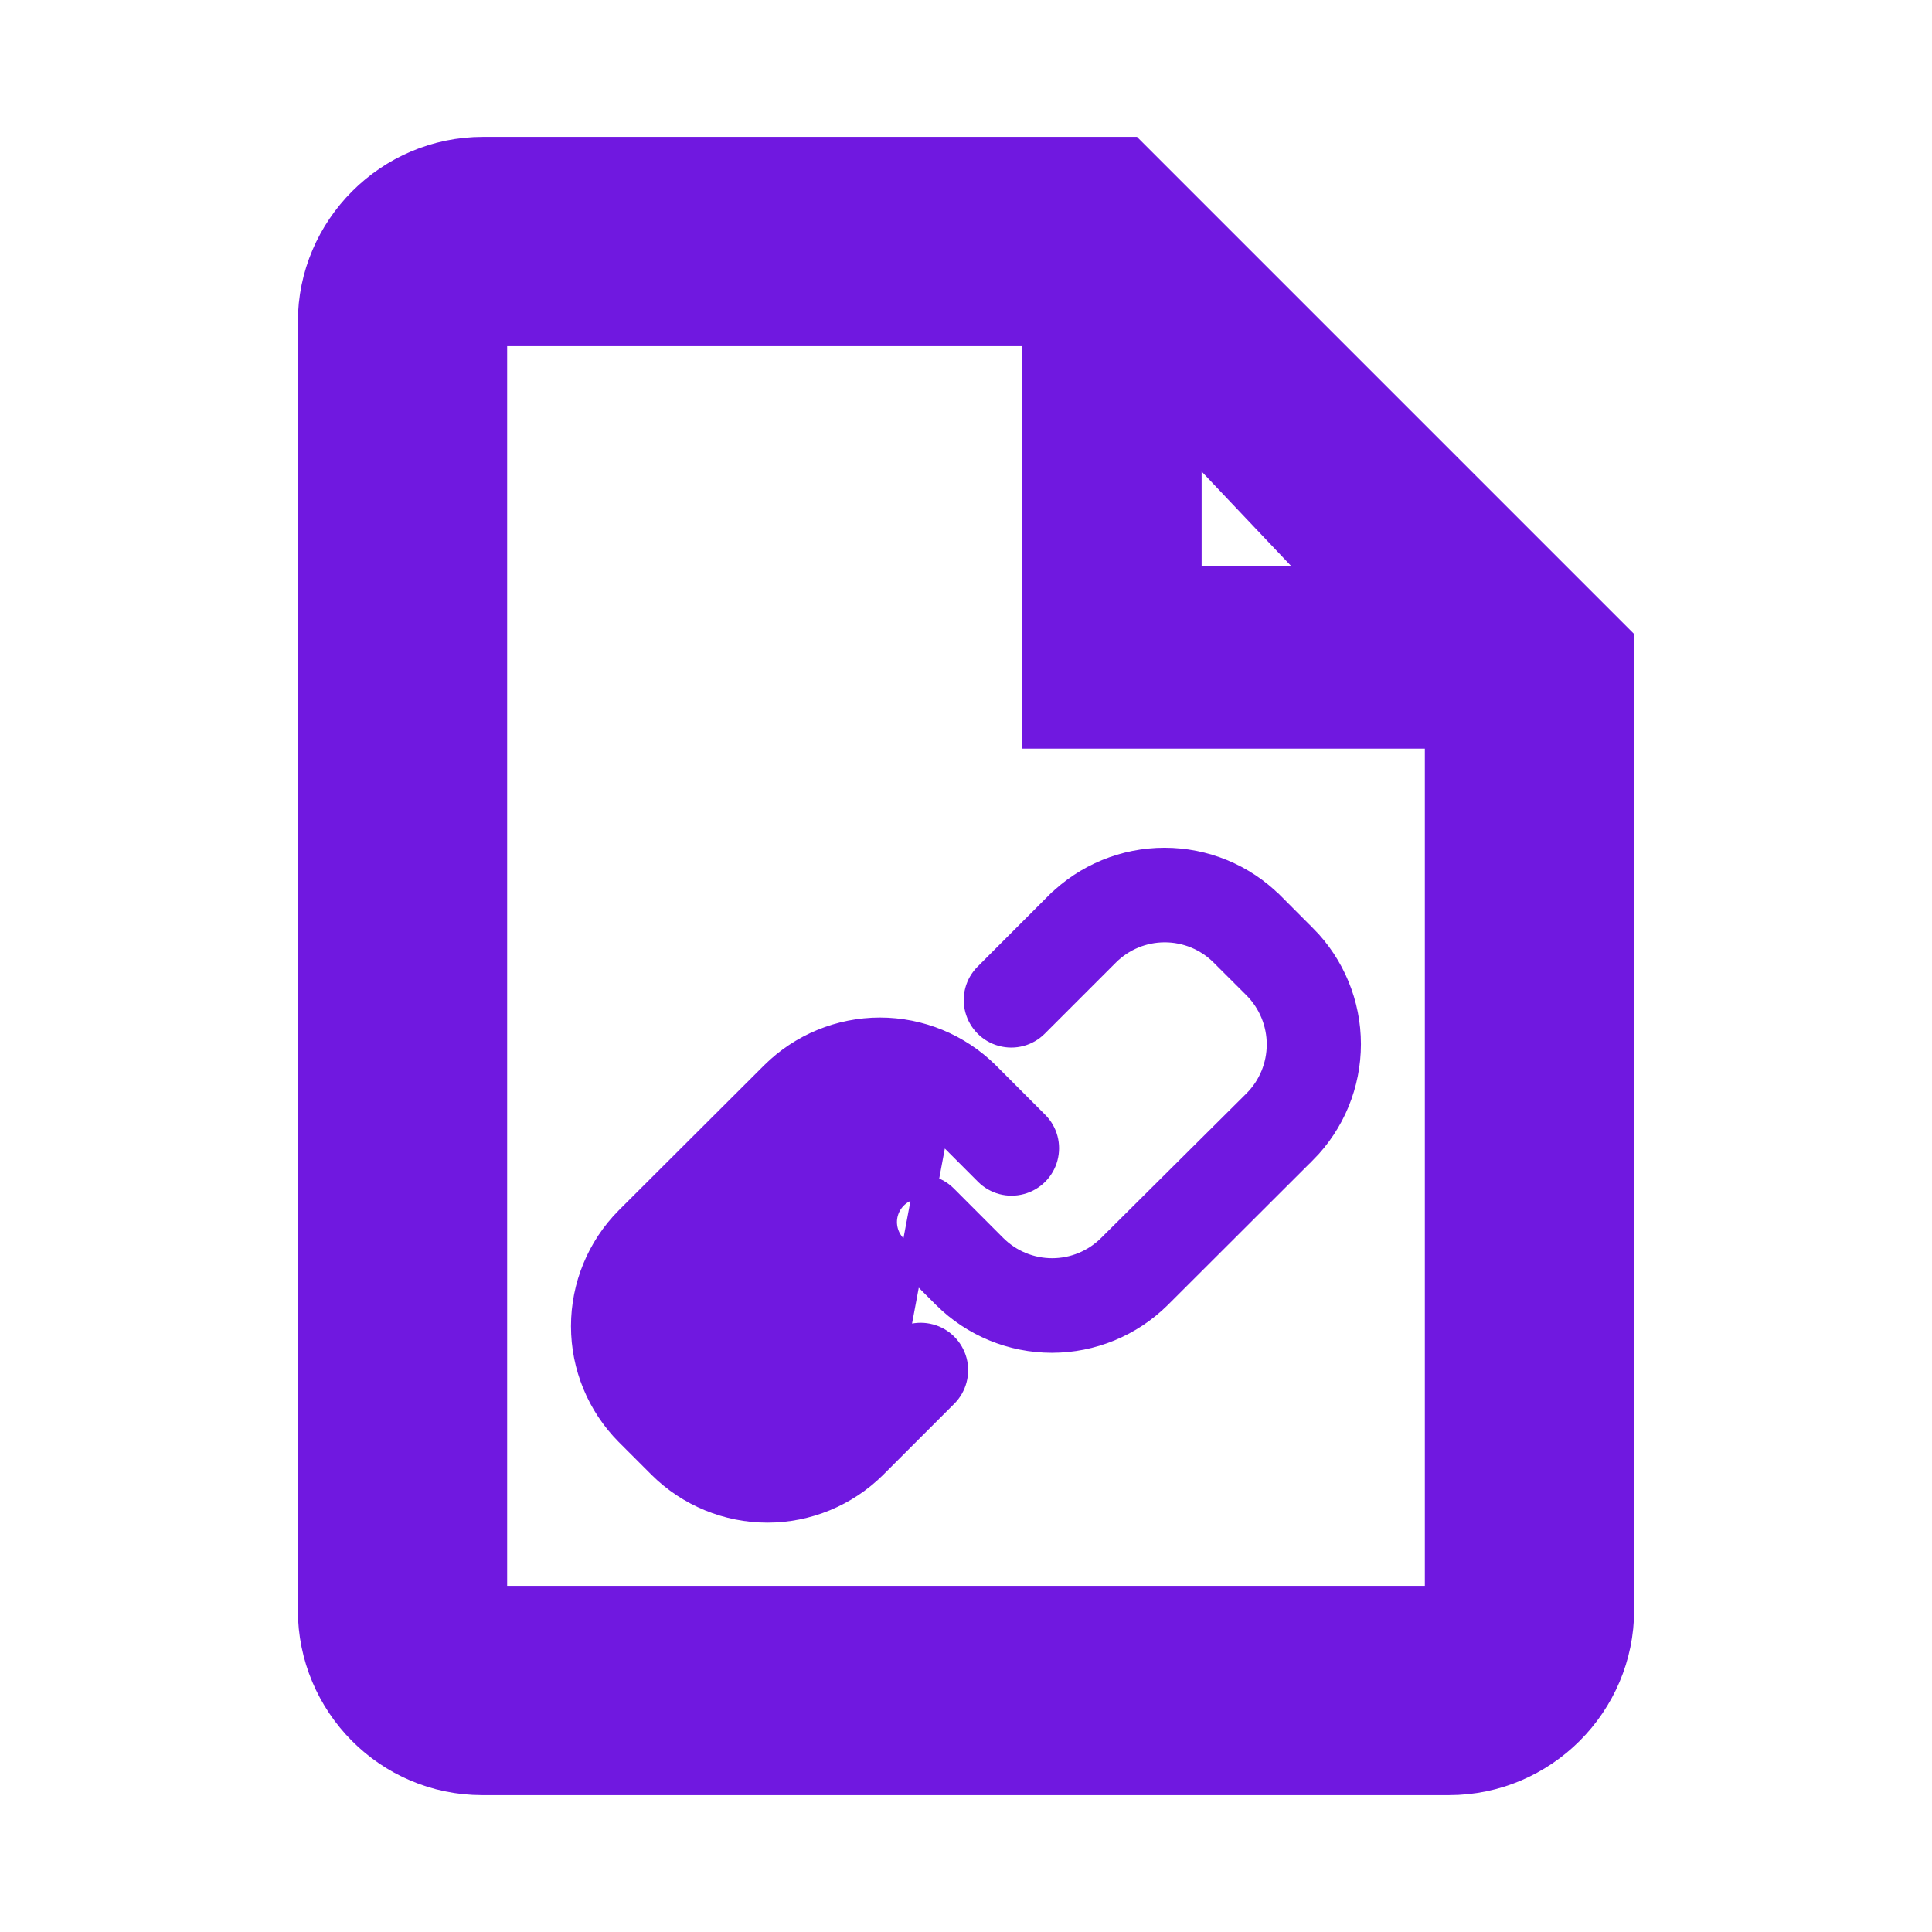 <svg width="24" height="24" viewBox="0 0 24 24" fill="none" xmlns="http://www.w3.org/2000/svg">
<path d="M11.127 16.71L11.127 16.71C11.238 16.6 11.399 16.556 11.551 16.597C11.703 16.637 11.821 16.756 11.862 16.908C11.902 17.059 11.859 17.221 11.748 17.332L11.748 17.332L10.864 18.216L10.864 18.216C10.51 18.567 10.031 18.765 9.533 18.765C9.034 18.765 8.555 18.567 8.201 18.216L8.201 18.216L7.791 17.806L7.791 17.806C7.44 17.452 7.243 16.973 7.243 16.475C7.243 15.976 7.44 15.497 7.791 15.143L7.791 15.143L9.6 13.338L9.6 13.338C9.954 12.987 10.433 12.79 10.931 12.79C11.43 12.79 11.908 12.987 12.263 13.338L12.263 13.338L12.877 13.953C12.989 14.064 13.032 14.226 12.991 14.378C12.951 14.529 12.832 14.648 12.68 14.688L12.68 14.688C12.529 14.729 12.367 14.686 12.256 14.575L11.642 13.96L11.127 16.71ZM11.127 16.71L10.244 17.594C10.054 17.783 9.798 17.889 9.531 17.889C9.263 17.889 9.007 17.783 8.817 17.594L8.408 17.185C8.219 16.995 8.113 16.739 8.113 16.471C8.113 16.204 8.219 15.948 8.408 15.758C8.408 15.758 8.408 15.758 8.408 15.758L10.215 13.96L10.215 13.96M11.127 16.71L10.215 13.96M10.215 13.96C10.404 13.772 10.661 13.666 10.928 13.666M10.215 13.96L10.928 13.666M10.928 13.666C11.196 13.666 11.452 13.772 11.641 13.96L10.928 13.666ZM14.106 1.894L14.062 1.85H14H6C4.817 1.85 3.85 2.817 3.85 4V20C3.85 21.182 4.806 22.15 5.99 22.15H18C19.183 22.15 20.15 21.183 20.15 20V8V7.938L20.106 7.894L14.106 1.894ZM12.85 9V9.15H13H17.85V19.85H6.15V4.15H12.85V9ZM15.798 11.229L15.797 11.229C15.443 10.877 14.965 10.681 14.466 10.681C13.967 10.681 13.489 10.878 13.135 11.229L13.134 11.229L12.251 12.113L12.251 12.113C12.139 12.224 12.096 12.386 12.137 12.537C12.178 12.689 12.296 12.808 12.448 12.848C12.599 12.889 12.761 12.846 12.872 12.735L12.872 12.735L13.756 11.851C13.945 11.662 14.202 11.556 14.469 11.556C14.736 11.556 14.993 11.662 15.182 11.851L15.592 12.26C15.78 12.45 15.886 12.706 15.886 12.974C15.886 13.241 15.781 13.497 15.592 13.687C15.592 13.687 15.592 13.687 15.592 13.687L13.784 15.485L13.784 15.485C13.594 15.674 13.338 15.78 13.07 15.78C12.803 15.78 12.546 15.674 12.357 15.485L11.743 14.87C11.632 14.759 11.47 14.716 11.318 14.757L11.318 14.757C11.166 14.797 11.048 14.916 11.007 15.068C10.967 15.219 11.01 15.381 11.121 15.492L11.736 16.107L11.736 16.107C12.09 16.458 12.569 16.655 13.067 16.655C13.566 16.655 14.044 16.458 14.399 16.107L14.399 16.107L16.207 14.302L16.208 14.302C16.559 13.948 16.756 13.469 16.756 12.97C16.756 12.472 16.559 11.993 16.208 11.639L16.207 11.639L15.798 11.229ZM16.385 7.178H14.777V5.481L16.385 7.178Z" fill="#7018E0" stroke="#7018E0" stroke-width="0.3"/>
</svg>
